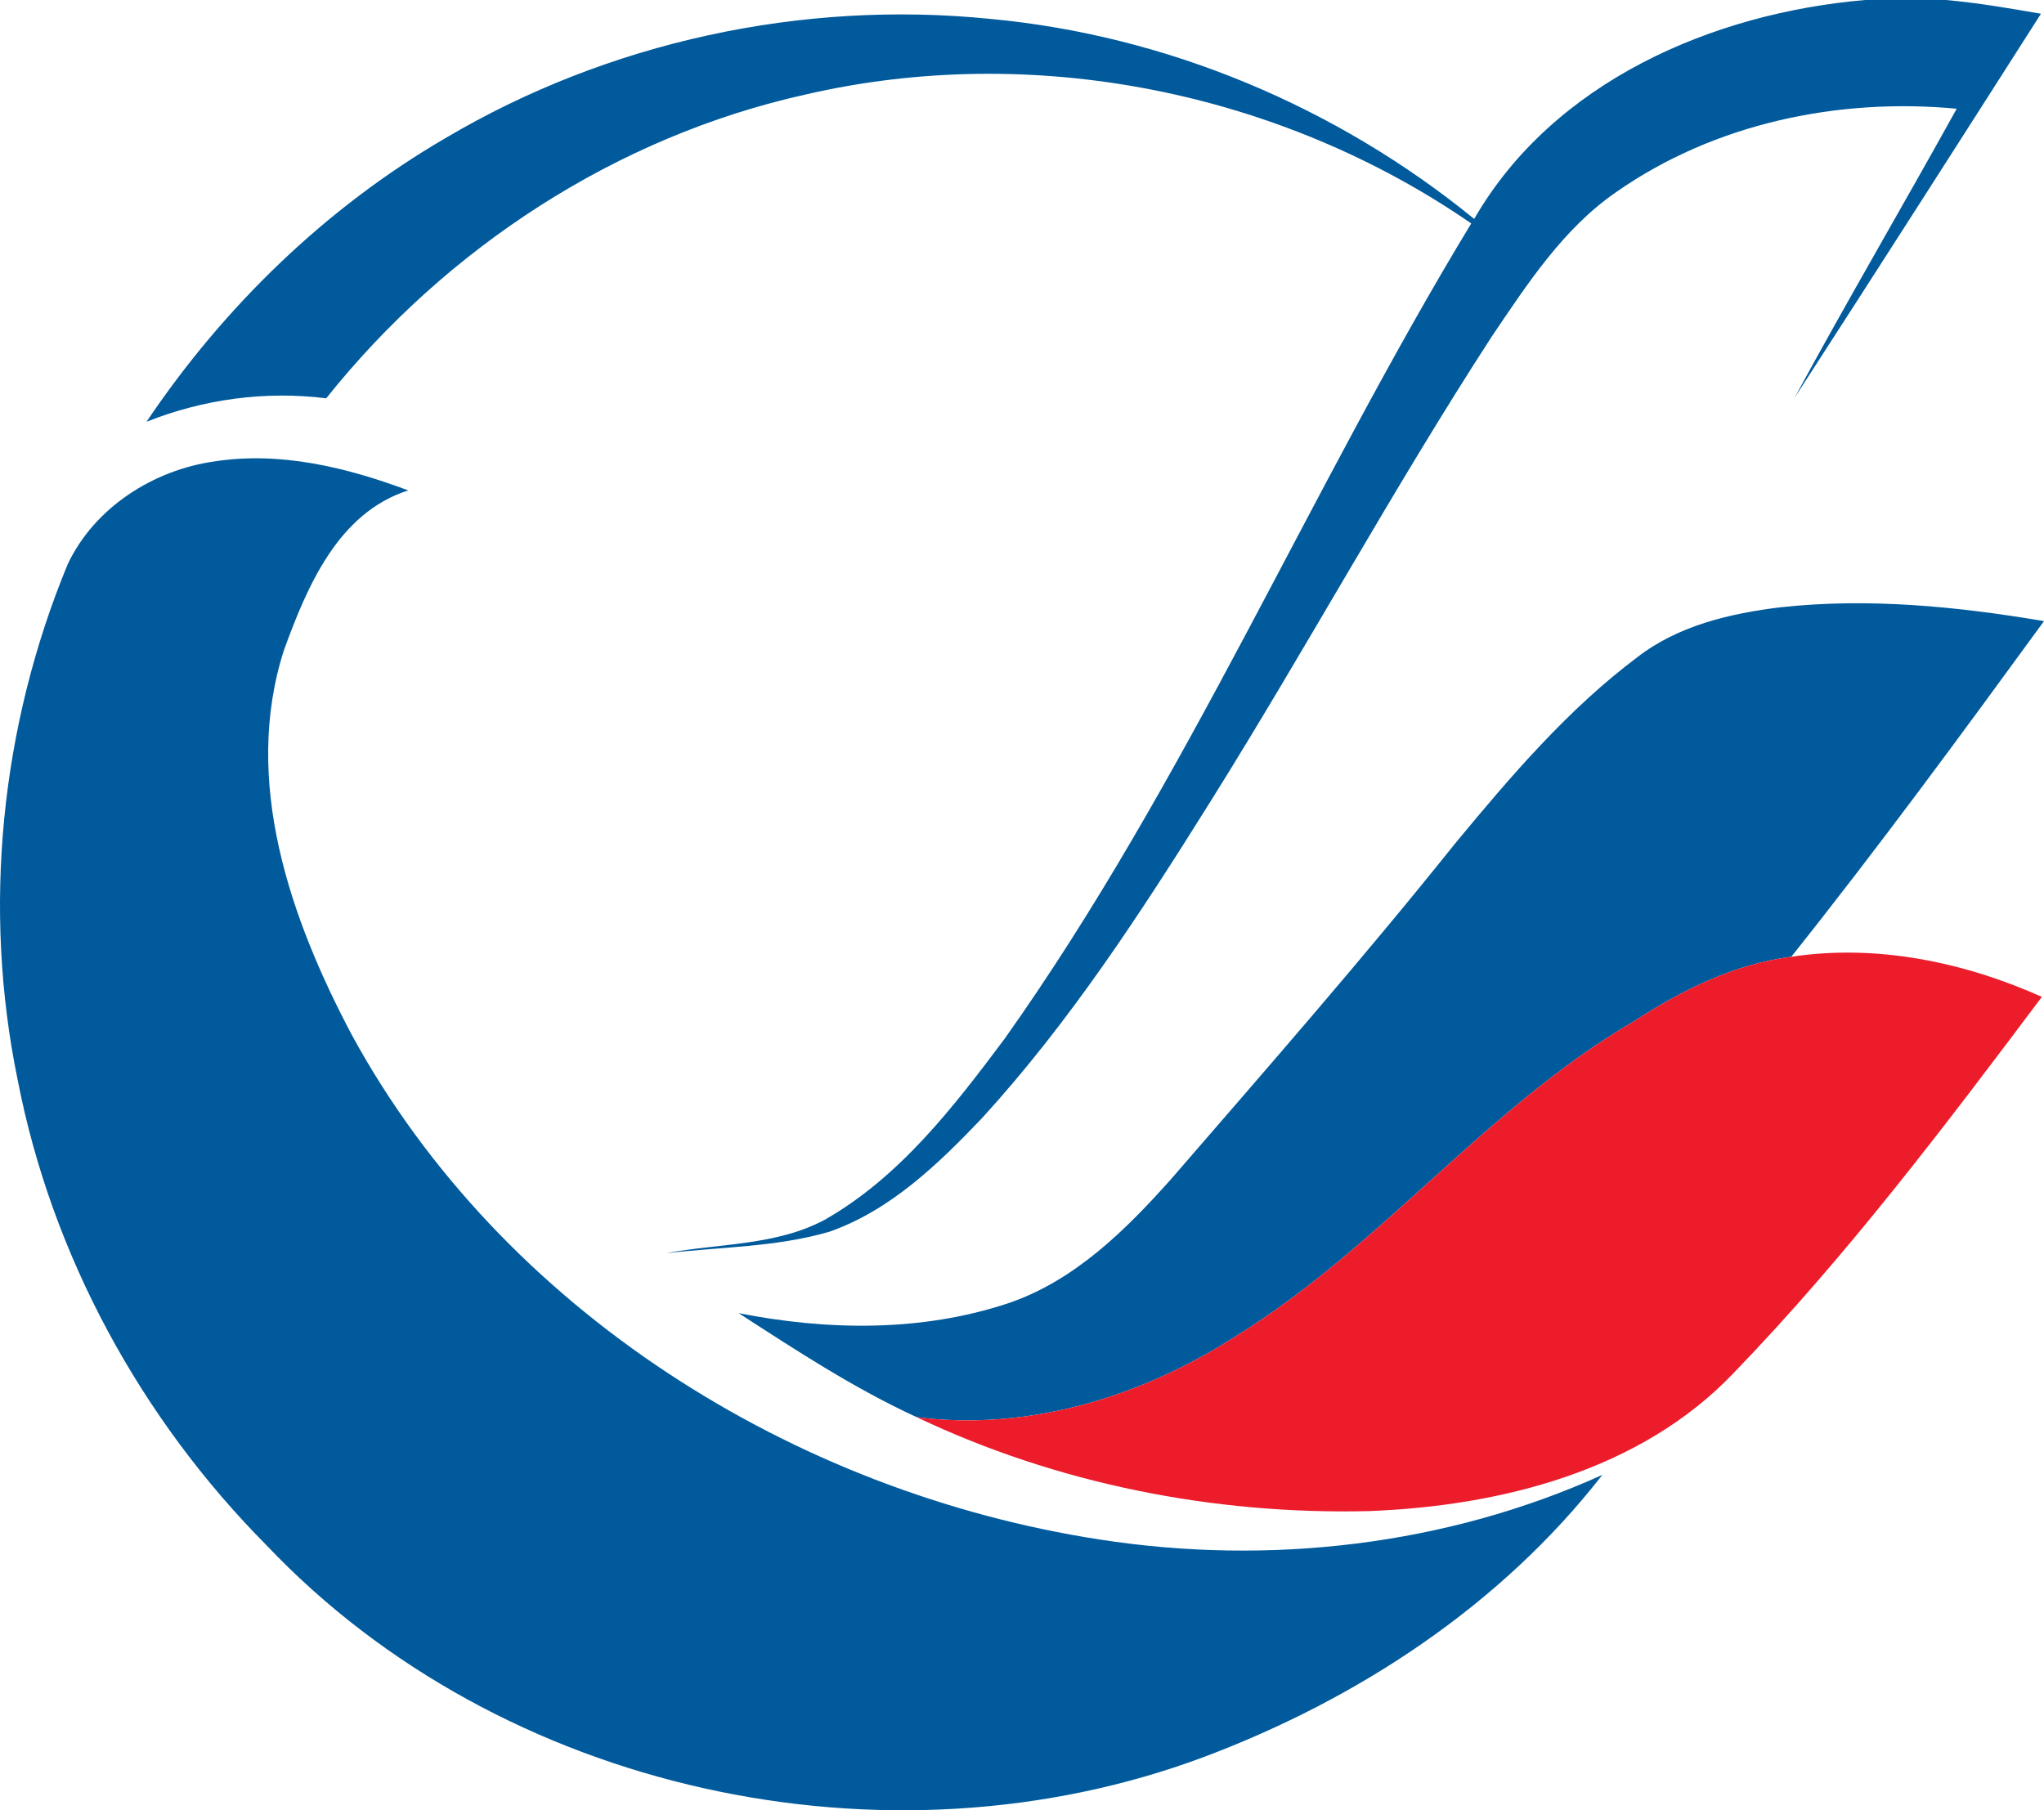 <?xml version="1.0" encoding="UTF-8" standalone="no"?>
<svg
   version="1.1"
   width="291.218"
   height="257.942"
   id="svg11"
   viewBox="0 0 291.218 257.942"
   sodipodi:docname="75086479719603d9ab88788988444669.cdr"
   xmlns:inkscape="http://www.inkscape.org/namespaces/inkscape"
   xmlns:sodipodi="http://sodipodi.sourceforge.net/DTD/sodipodi-0.dtd"
   xmlns="http://www.w3.org/2000/svg"
   xmlns:svg="http://www.w3.org/2000/svg">
  <defs
     id="defs15" />
  <sodipodi:namedview
     id="namedview13"
     pagecolor="#ffffff"
     bordercolor="#666666"
     borderopacity="1.0"
     inkscape:pageshadow="2"
     inkscape:pageopacity="0.0"
     inkscape:pagecheckerboard="0" />
  <g
     id="Layer1000"
     transform="translate(-157.362,-255.725)">
    <path
       d="m 166.998,336.144 c 3.803,-8.095 12.213,-13.451 20.939,-14.676 9.386,-1.449 18.822,0.857 27.588,4.133 -9.99,3.186 -14.399,13.688 -17.69,22.703 -6.027,18.69 0.908,38.394 9.7,54.977 21.387,39.142 62.94,65.097 106.531,71.81 24.113,3.739 49.304,0.87 71.588,-9.213 -14.465,18.598 -34.853,31.957 -56.768,40.196 -45.224,16.9 -100.133,5.042 -133.499,-30.113 -17.939,-18.058 -30.653,-41.342 -35.51,-66.376 -5.041,-24.468 -2.422,-50.369 7.121,-73.442 z"
       style="fill:#005a9c;fill-rule:evenodd"
       id="path2" />
    <path
       d="m 411.095,342.251 c 12.504,-1.369 25.128,-0.106 37.485,1.974 -11.754,16.122 -23.572,32.219 -36.01,47.829 -8.186,1.04 -15.662,4.805 -22.494,9.24 -20.914,12.227 -35.971,32.035 -56.543,44.764 -13.399,8.646 -29.547,13.636 -45.565,11.595 -8.912,-4.094 -17.15,-9.504 -25.364,-14.819 12.649,2.487 26.008,2.696 38.354,-1.396 9.476,-3.186 16.795,-10.451 23.297,-17.756 13.649,-15.768 27.389,-31.47 40.421,-47.765 7.897,-9.541 16.017,-19.084 25.98,-26.56 5.831,-4.513 13.241,-6.238 20.44,-7.107 z"
       style="fill:#005a9c;fill-rule:evenodd"
       id="path4" />
    <path
       d="m 423.099,255.725 h 11.504 c 4.54,0.407 9.041,1.172 13.542,1.961 -11.661,18.269 -23.322,36.525 -35.101,54.714 7.502,-13.833 15.478,-27.416 23.099,-41.183 -16.874,-1.592 -34.498,2.079 -48.489,11.859 -7.554,5.198 -12.636,13.043 -17.689,20.505 -14.096,21.703 -26.455,44.487 -40.183,66.414 -9.832,15.715 -19.993,31.365 -32.537,45.079 -6.224,6.528 -13.016,13.097 -21.69,16.148 -7.569,2.211 -15.53,2.173 -23.297,3.068 7.529,-1.408 15.65,-1.052 22.587,-4.751 10.713,-6.095 18.399,-16.11 25.665,-25.824 25.888,-36.498 43.329,-78.01 66.466,-116.153 -27.323,-18.847 -62.493,-25.876 -94.882,-18.36 -26.877,5.975 -51.133,21.822 -68.257,43.275 -8.688,-1.079 -17.492,0.119 -25.6,3.343 11.003,-16.359 25.482,-30.443 42.551,-40.392 23.218,-13.754 50.87,-19.731 77.708,-17.005 25.138,2.342 49.356,12.556 68.901,28.496 11.279,-19.559 33.971,-29.338 55.701,-31.194 z"
       style="fill:#005a9c;fill-rule:evenodd"
       id="path6" />
    <path
       d="m 412.57,392.055 c 12.135,-1.842 24.586,0.738 35.708,5.713 -13.845,18.439 -27.797,36.905 -43.842,53.515 -13.319,14.043 -33.352,19.046 -52.094,19.756 -22.073,0.526 -44.408,-3.883 -64.374,-13.385 16.018,2.041 32.167,-2.949 45.565,-11.595 20.572,-12.728 35.628,-32.535 56.543,-44.764 6.831,-4.436 14.307,-8.2 22.494,-9.24 z"
       style="fill:#ec1c2b;fill-rule:evenodd"
       id="path8" />
  </g>
</svg>
